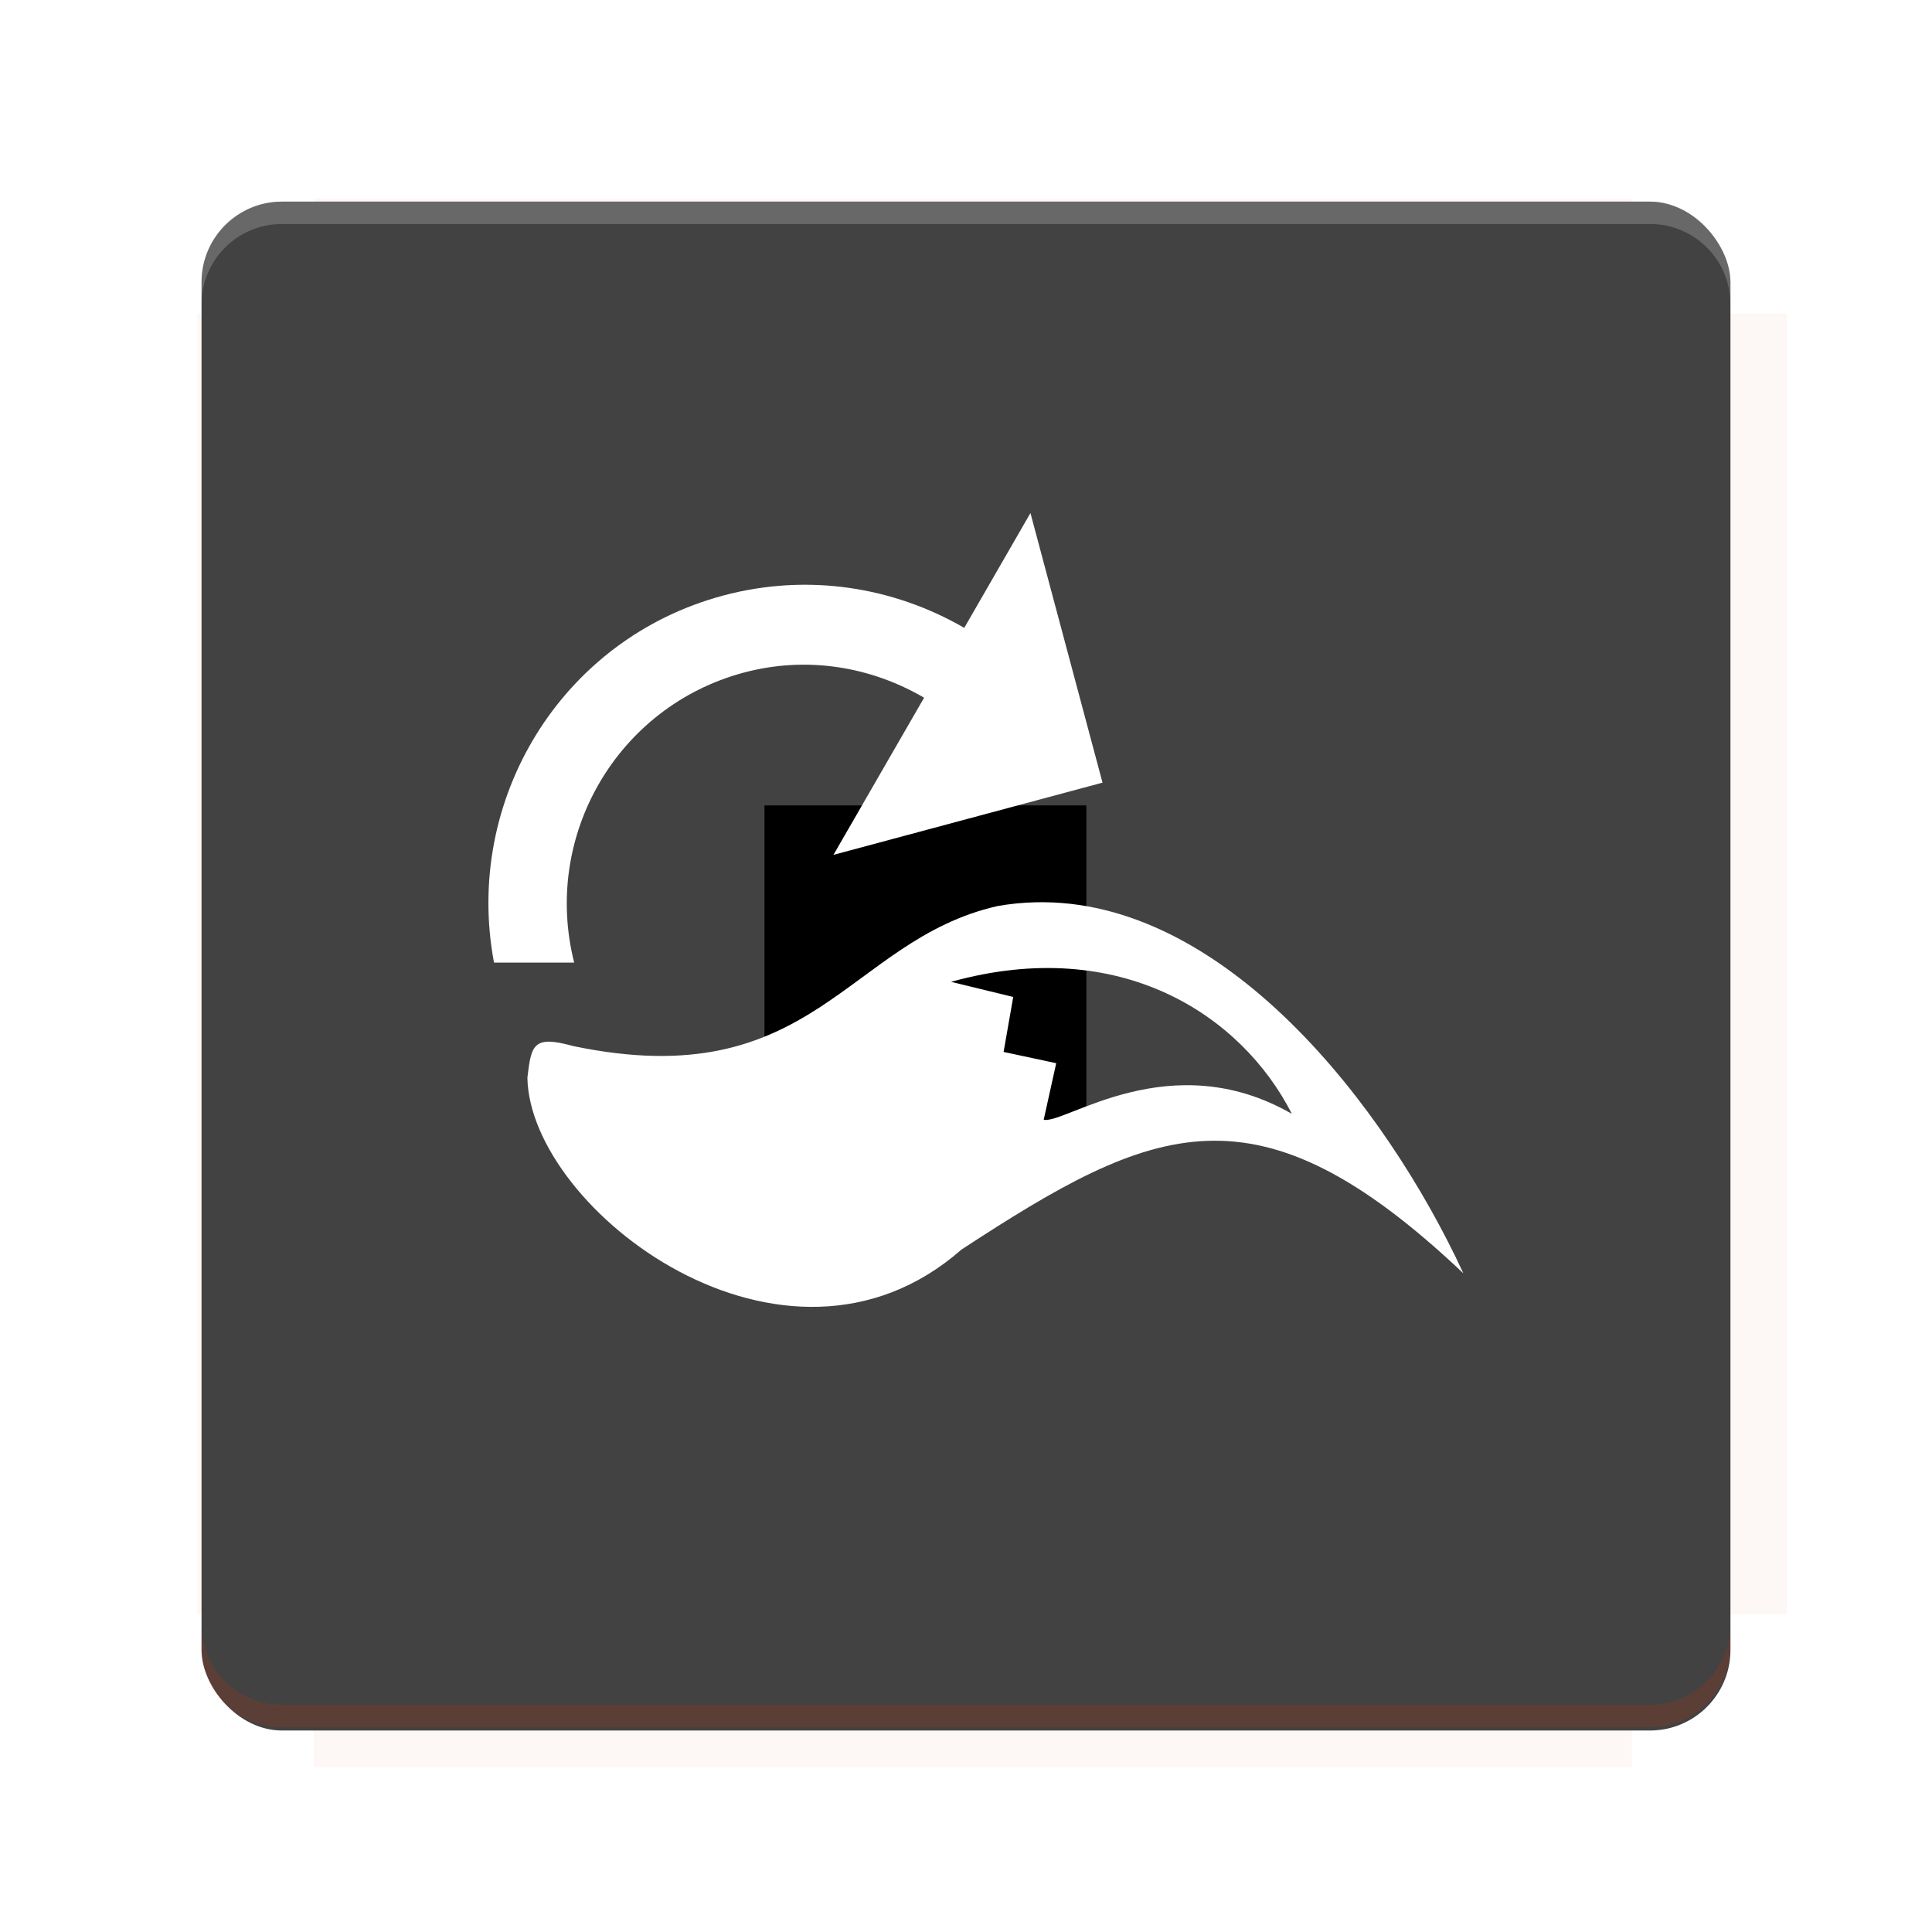 <?xml version="1.0" encoding="UTF-8"?>
<svg version="1.1" viewBox="0 0 28.747 28.747" xmlns="http://www.w3.org/2000/svg">
    <defs>
        <filter id="filter6206-7" color-interpolation-filters="sRGB">
            <feGaussianBlur stdDeviation="0.658"/>
        </filter>
    </defs>
    <g transform="translate(0 -1093.8)">
        <path transform="matrix(1.078 0 0 1.064 -.094 2.751)" d="m4.418 1028.2v1.605h-1.605v18.192h1.605v2.14h18.192v-2.14h2.14v-18.192h-2.14v-1.605z" fill="#bf360c" filter="url(#filter6206-7)" opacity=".2"/>
        <rect x="2.999" y="1096.8" width="22.749" height="22.749" rx="1.197" ry="1.197" fill="#424242"/>
        <g transform="translate(-22.32 1056.5)">
            <path d="m0 0h51.2v51.2h-51.2z" fill="none" stroke-width="1.067"/>
            <g transform="matrix(.336 0 0 .336 1.53 73.043)">
                <path d="m0 0h51.2v51.2h-51.2z" fill="none" stroke-width="1.067"/>
            </g>
            <g transform="matrix(.372 0 0 .372 38.802 63.239)">
                <path d="m0 0h51.2v51.2h-51.2z" fill="none" stroke-width="1.067"/>
                <g transform="matrix(2.689 0 0 2.689 -82.906 -48.45)">
                    <path d="m0 0h51.2v51.2h-51.2z" fill="none" stroke-width="1.067"/>
                </g>
            </g>
        </g>
        <path d="m4.196 1096.8c-0.663 0-1.198 0.535-1.198 1.198v0.333c0-0.663 0.535-1.198 1.198-1.198h20.354c0.663 0 1.198 0.534 1.198 1.198v-0.333c0-0.663-0.535-1.198-1.198-1.198z" fill="#fff" opacity=".2"/>
        <rect x="128" y="546.52" width="42.667" height="42.667" fill="none" stroke-width="1.067"/>
        <rect x="128" y="631.85" width="42.667" height="42.667" fill="none" stroke-width="1.067"/>
        <rect x="128" y="674.52" width="42.667" height="42.667" fill="none" stroke-width="1.067"/>
        <rect x="128" y="589.19" width="42.667" height="42.667" fill="none" stroke-width="1.067"/>
        <rect x="128" y="717.19" width="42.667" height="42.667" fill="none" stroke-width="1.067"/>
        <rect x="213.33" y="546.52" width="42.667" height="42.667" fill="none" stroke-width="1.067"/>
        <rect x="213.33" y="631.85" width="42.667" height="42.667" fill="none" stroke-width="1.067"/>
        <rect x="213.33" y="674.52" width="42.667" height="42.667" fill="none" stroke-width="1.067"/>
        <rect x="213.33" y="589.19" width="42.667" height="42.667" fill="none" stroke-width="1.067"/>
        <rect x="213.33" y="717.19" width="42.667" height="42.667" fill="none" stroke-width="1.067"/>
        <rect x="298.67" y="546.52" width="42.667" height="42.667" fill="none" stroke-width="1.067"/>
        <rect x="298.67" y="631.85" width="42.667" height="42.667" fill="none" stroke-width="1.067"/>
        <rect x="298.67" y="674.52" width="42.667" height="42.667" fill="none" stroke-width="1.067"/>
        <rect x="298.67" y="589.19" width="42.667" height="42.667" fill="none" stroke-width="1.067"/>
        <rect x="298.67" y="717.19" width="42.667" height="42.667" fill="none" stroke-width="1.067"/>
        <rect x="170.67" y="546.52" width="42.667" height="42.667" fill="none" stroke-width="1.067"/>
        <rect x="170.67" y="631.85" width="42.667" height="42.667" fill="none" stroke-width="1.067"/>
        <rect x="170.67" y="674.52" width="42.667" height="42.667" fill="none" stroke-width="1.067"/>
        <rect x="170.67" y="589.19" width="42.667" height="42.667" fill="none" stroke-width="1.067"/>
        <rect x="170.67" y="717.19" width="42.667" height="42.667" fill="none" stroke-width="1.067"/>
        <rect x="256" y="546.52" width="42.667" height="42.667" fill="none" stroke-width="1.067"/>
        <rect x="256" y="631.85" width="42.667" height="42.667" fill="none" stroke-width="1.067"/>
        <rect x="256" y="674.52" width="42.667" height="42.667" fill="none" stroke-width="1.067"/>
        <rect x="256" y="589.19" width="42.667" height="42.667" fill="none" stroke-width="1.067"/>
        <rect x="256" y="717.19" width="42.667" height="42.667" fill="none" stroke-width="1.067"/>
        <rect x="128" y="759.85" width="42.667" height="42.667" fill="none" stroke-width="1.067"/>
        <rect x="213.33" y="759.85" width="42.667" height="42.667" fill="none" stroke-width="1.067"/>
        <rect x="298.67" y="759.85" width="42.667" height="42.667" fill="none" stroke-width="1.067"/>
        <rect x="170.67" y="759.85" width="42.667" height="42.667" fill="none" stroke-width="1.067"/>
        <rect x="256" y="759.85" width="42.667" height="42.667" fill="none" stroke-width="1.067"/>
        <rect x="341.33" y="589.19" width="42.667" height="42.667" fill="none" stroke-width="1.067"/>
        <rect x="341.33" y="631.85" width="42.667" height="42.667" fill="none" stroke-width="1.067"/>
        <rect x="341.33" y="717.19" width="42.667" height="42.667" fill="none" stroke-width="1.067"/>
        <rect x="341.33" y="546.52" width="42.667" height="42.667" fill="none" stroke-width="1.067"/>
        <rect x="341.33" y="674.52" width="42.667" height="42.667" fill="none" stroke-width="1.067"/>
        <rect x="341.33" y="759.85" width="42.667" height="42.667" fill="none" stroke-width="1.067"/>
        <rect x="160" y="578.52" width="192" height="192" fill="none" stroke-width="1.067"/>
        <g transform="matrix(.373 0 0 .373 4.733 1097.4)">
            <path d="m0 0h51.2v51.2h-51.2z" fill="none" stroke-width="1.067"/>
        </g>
        <g transform="matrix(.365 0 0 .365 5.136 1097.4)">
            <path d="m0 0h51.2v51.2h-51.2z" fill="none" stroke-width="1.067"/>
        </g>
        <g transform="matrix(.416 0 0 .416 84.325 1055.9)">
            <g transform="matrix(.062 0 0 .062 -28.238 185.29)">
                <g transform="matrix(38.618 0 0 38.618 14724 -13542)">
                    <g transform="matrix(.714 0 0 .714 -400.52 188.34)">
                        <path d="m1293.2-120.67c-181.75 0.276-511.18 0.135-699.05 0.14-2.322 10.413-3.593 21.251-3.593 32.384v114c207.65 0.737 494.72 0.381 706.23 0.373v-114.37c0-11.18-1.252-22.07-3.593-32.523zm-458.69 295.56c-78.385-4e-3 -158.85 0.179-243.95 0.56v138.63c286.34-0.393 421.73-0.138 706.23-0.327v-137.75c-163.2-0.53-311.22-1.111-462.28-1.12z" opacity="0" stroke-width="1.493"/>
                    </g>
                </g>
            </g>
        </g>
        <path d="m24.549 1119.5c0.663 0 1.198-0.535 1.198-1.198v-0.333c0 0.663-0.535 1.198-1.198 1.198h-20.354c-0.663 0-1.198-0.535-1.198-1.198v0.333c0 0.663 0.535 1.198 1.198 1.198z" fill="#bf360c" opacity=".2"/>
    </g>
    <flowRoot fill="#000000" font-family="Roboto" font-size="12.8px" letter-spacing="0px" stroke-width="1.067px" word-spacing="0px" style="line-height:0.01%" xml:space="preserve"><flowRegion><rect x="11.375" y="11.984" width="4.789" height="5.388" stroke-width="1.138px"/></flowRegion><flowPara font-size="4px" style="line-height:1.25">your</flowPara></flowRoot>
    <g transform="translate(-164.01 -163.6)">
        <path d="m252.07 130.26s5.417 7.233 13.636 26.101c0 0-11.055-9.089-22.519-16.951z" fill="#fff" stroke-width="1.067"/>
        <path d="m9.467 118.38s-23.229-28.589 3.087-63.097l9.422 61.149z" fill="#fff" stroke-width="1.067"/>
        <path d="m77.989 13.954c-10.839 13.934-13.841 26.255-13.979 26.843l-1.192 5.062 4.404-2.768c10.58-6.651 20.151-9.883 29.263-9.883 12.265 0 24.722 5.665 40.396 18.369 11.219 9.095 31.422 11.005 46.393 11.005 3.524 0 6.567-0.109 8.867-0.227-8.624 10.83-16.879 11.745-19.383 11.745 0 0-0.229-0.003-0.337-0.007-1.722-0.062-3.586-0.342-5.949-0.697-4.8-0.725-11.373-1.715-22.378-1.715-4.924 0-10.374 0.205-16.199 0.605-23.284 1.606-41.455 12.201-57.486 21.548-12.893 7.519-24.028 14.009-35.017 14.238-0.233 5e-3 -0.461 7e-3 -0.69 7e-3 -10.819 0-19.982-5.414-23.914-14.131-5.391-11.95-0.565-27.771 13.239-43.406 18.941-21.453 42.409-32.251 53.962-36.587m18.963-13.954-21.213 7.963c-12.656 4.75-36.826 16.048-56.51 38.342-15.543 17.605-20.747 35.931-14.276 50.273 4.981 11.041 16.38 17.9 29.748 17.9 0.269 0 0.534-2e-3 0.804-7e-3 12.668-0.265 24.466-7.144 38.127-15.108 15.425-8.995 32.909-19.188 54.701-20.692 5.682-0.391 10.985-0.591 15.759-0.591 10.53 0 16.826 0.95 21.424 1.643 2.479 0.373 4.595 0.691 6.675 0.766 0.147 0.006 0.51 0.012 0.51 0.012h0.057c3.945 0 14.217-1.38 24.391-14.159l8.846-11.11-14.183 0.733c-2.81 0.144-5.682 0.219-8.539 0.219-19.701 0-34.745-3.402-42.364-9.576-16.891-13.692-30.592-19.797-44.425-19.797-7.199 0-14.558 1.717-22.284 5.222 1.974-4.058 4.824-8.987 8.838-14.147z" fill="#fff" stroke-width="1.067"/>
        <path d="m83.628 149.53c-31.839 0-51.727-12.601-62.806-23.171-3.773-3.6-7.196-7.584-10.172-11.843l4.362-4.519c5.697 3.688 12.239 5.558 19.444 5.558 17.599-2e-3 35.681-11.04 45.397-16.969 0.907-0.555 1.747-1.066 2.513-1.528 0.768-0.461 1.56-0.944 2.382-1.444l0.114-0.069c11.723-7.16 27.782-16.969 59.072-16.969 9.295 0 19.447 0.909 30.179 2.702 39.558 6.61 64.378 34.959 75.65 51.268l-4.432 4.465c-19.933-13.571-37.937-20.166-55.046-20.166-18.846 0-35.072 8.014-50.764 15.763-16.843 8.323-34.251 16.922-55.893 16.922" fill="#fff" stroke-width="1.067"/>
        <path d="m143.93 81.78c9.118 0 19.094 0.895 29.652 2.659 38.913 6.503 63.281 35.084 73.545 49.933-20.458-13.93-39.13-20.723-56.847-20.723-19.597 0-36.165 8.186-52.19 16.1-16.506 8.156-33.573 16.586-54.466 16.586-30.779 0-49.94-12.117-60.597-22.286-4.125-3.934-7.334-7.892-9.758-11.36 6.235 4.035 13.319 6.07 21.183 6.07h0.004c18.497-2e-3 37.081-11.347 47.065-17.441 0.896-0.546 1.728-1.053 2.49-1.51 0.81-0.487 1.646-0.997 2.514-1.525 11.403-6.966 27.02-16.502 57.406-16.502m0-6.4c-32.19 0-49.372 10.496-60.742 17.441l-0.097 0.059c-0.82 0.5-1.611 0.983-2.378 1.444-0.771 0.463-1.617 0.979-2.527 1.534-9.451 5.769-27.035 16.501-43.731 16.503-6.581 0-12.539-1.697-17.708-5.044l-8.724 9.04c3.096 4.433 6.659 8.58 10.587 12.326 11.501 10.973 32.116 24.054 65.014 24.054 22.39 0 40.139-8.768 57.301-17.248 15.37-7.591 31.255-15.438 49.355-15.438 16.446 0 33.862 6.416 53.245 19.614l8.867-8.929c-11.561-16.726-37.036-45.801-77.756-52.606-10.903-1.827-21.235-2.751-30.706-2.751" fill="#fff" stroke-width="1.067"/>
        <path d="m83.628 146.33c-40.036 0-60.924-20.362-70.267-33.59 6.212 3.998 13.268 6.016 21.094 6.016h0.004c18.497-2e-3 37.081-11.346 47.065-17.441 0.896-0.547 1.728-1.053 2.49-1.512 0.81-0.486 1.646-0.998 2.514-1.526 11.402-6.964 27.019-16.501 57.406-16.501 9.118 0 19.094 0.894 29.652 2.658 2.539 0.423 4.829 1.265 7.022 2.335-5.796-1.077-11.593-1.617-17.349-1.617-27.348 0-44.589 11.994-45.309 12.503l-7.968 5.646 9.596-1.808c12.346-2.328 23.449-3.508 33.002-3.508 6.158 0 10.885 0.499 14.389 1.124-28.774 5.738-41.802 19.447-42.395 20.085l-5.804 6.248 8.062-2.779c16.962-5.848 33.684-8.881 51.001-9.243-12.186 3.403-23.978 9.094-35.52 14.668-18.58 8.967-37.793 18.241-58.685 18.241" fill="none" stroke-width="1.067"/>
        <g transform="matrix(.058 0 0 .08 170.75 172.98)" fill="#fff" stroke="#fff" stroke-width="5.491">
            <g transform="translate(22.465 -7.472)" fill="#fff" stroke="none">
                <path d="m125.68-14.354-16.98 21.354c-18.131-7.604-40.118-10.239-61.913-5.997-41.547 8.089-66.574 38.047-58.725 68.255h20.57c-8.232-23.549 11.02-47.604 43.423-53.922 16.371-3.187 32.811-1.08 46.342 4.656l-23.255 29.228 69.027-13.432z"/>
                <path d="m126.95 58.04c-3.221 0.057-6.478 0.285-9.756 0.707-38.687 6.408-47.1 35.383-108.81 26.035-10.24-2.046-10.76-0.3-11.758 5.899 0.642 24.589 65.982 60.801 111.35 31.958 49.366-23.394 75.67-32.006 128.77 4.412-20.041-31.375-61.481-69.879-109.8-69.011zm65.797 39.351c-31.167-13.003-58.314 1.993-63.668 1.095l3.212-10.517-13.498-2.096 2.467-10.223-15.953-2.814c43.474-8.758 74.571 6.229 87.439 24.555z" fill-rule="evenodd"/>
            </g>
        </g>
    </g>
    <g display="none" fill="none">
        <rect transform="rotate(90)" x="7.823" y="-20.923" width="13.1" height="13.1" display="inline" stroke="#000" stroke-width=".07"/>
        <rect x="7.224" y="8.653" width="14.298" height="11.441" stroke="#5261ff" stroke-linecap="round" stroke-linejoin="round" stroke-width=".07"/>
        <rect transform="rotate(90)" x="7.224" y="-20.094" width="14.298" height="11.441" display="inline" stroke="#0f0" stroke-linecap="round" stroke-linejoin="round" stroke-width=".07"/>
    </g>
</svg>
